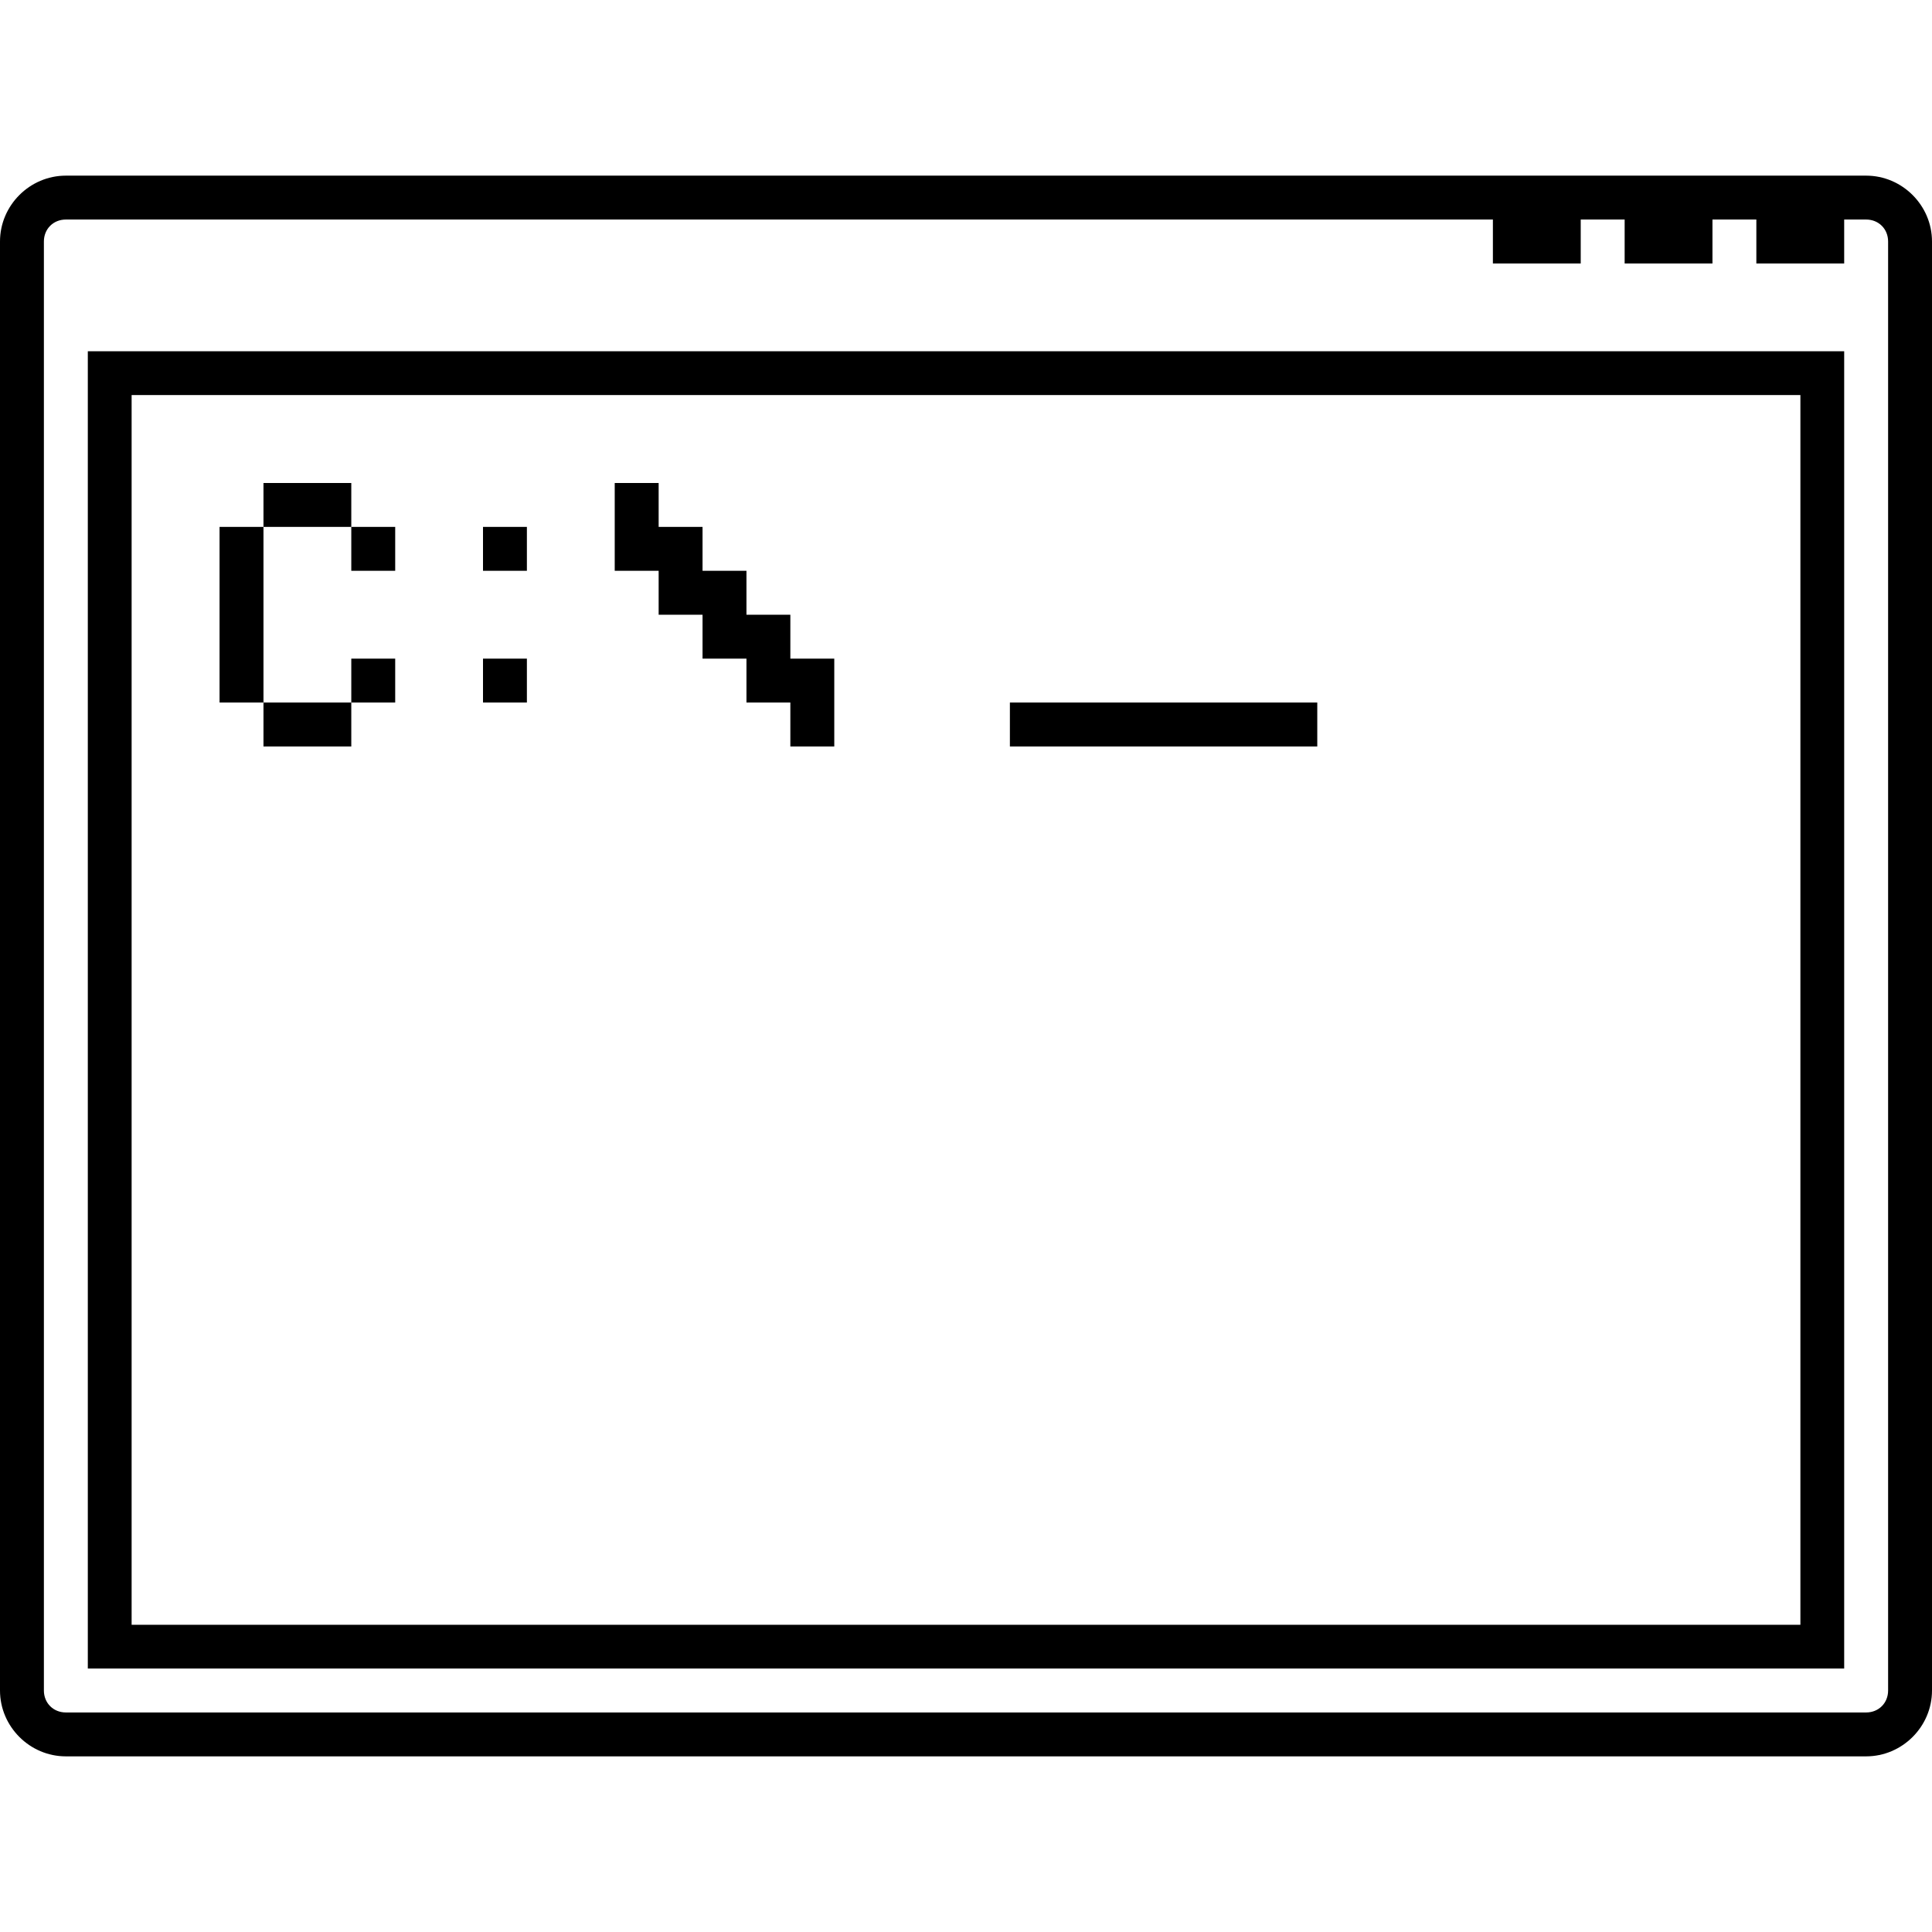 <svg xmlns="http://www.w3.org/2000/svg" xml:space="preserve" viewBox="0 0 128 128"><path d="M4.363 11.637C1.971 11.637 0 13.607 0 16v96c0 2.392 1.971 4.363 4.363 4.363h119.274c2.392 0 4.363-1.97 4.363-4.363V16c0-2.392-1.971-4.363-4.363-4.363H4.363zm0 2.908h94.545v2.91h5.819v-2.91h2.91v2.91h5.818v-2.91h2.908v2.91h5.819v-2.91h1.455c.83 0 1.455.624 1.455 1.455v96c0 .831-.624 1.455-1.455 1.455H4.363c-.83 0-1.455-.624-1.455-1.455V16c0-.831.624-1.455 1.455-1.455zm1.455 8.728v87.272h116.364V23.273H5.818zm2.9 2.899h110.563v81.474H8.72V26.172zM17.456 32v2.908h5.818V32h-5.818zm5.818 2.908v2.91h2.909v-2.91h-2.909zm-5.818 0h-2.91v11.637h2.91V34.908zm0 11.637v2.91h5.818v-2.91h-5.818zm5.818 0h2.909v-2.908h-2.909v2.908zM40.727 32v5.818h2.91v2.909h2.908v2.91h2.91v2.908h2.908v2.91h2.91v-5.818h-2.91v-2.91h-2.908v-2.909h-2.91v-2.91h-2.908V32h-2.91zM32 34.908v2.91h2.908v-2.91H32zm0 8.729v2.908h2.908v-2.908H32zm34.908 2.908v2.91h20.365v-2.91H66.908z" color="#000000"/></svg>
